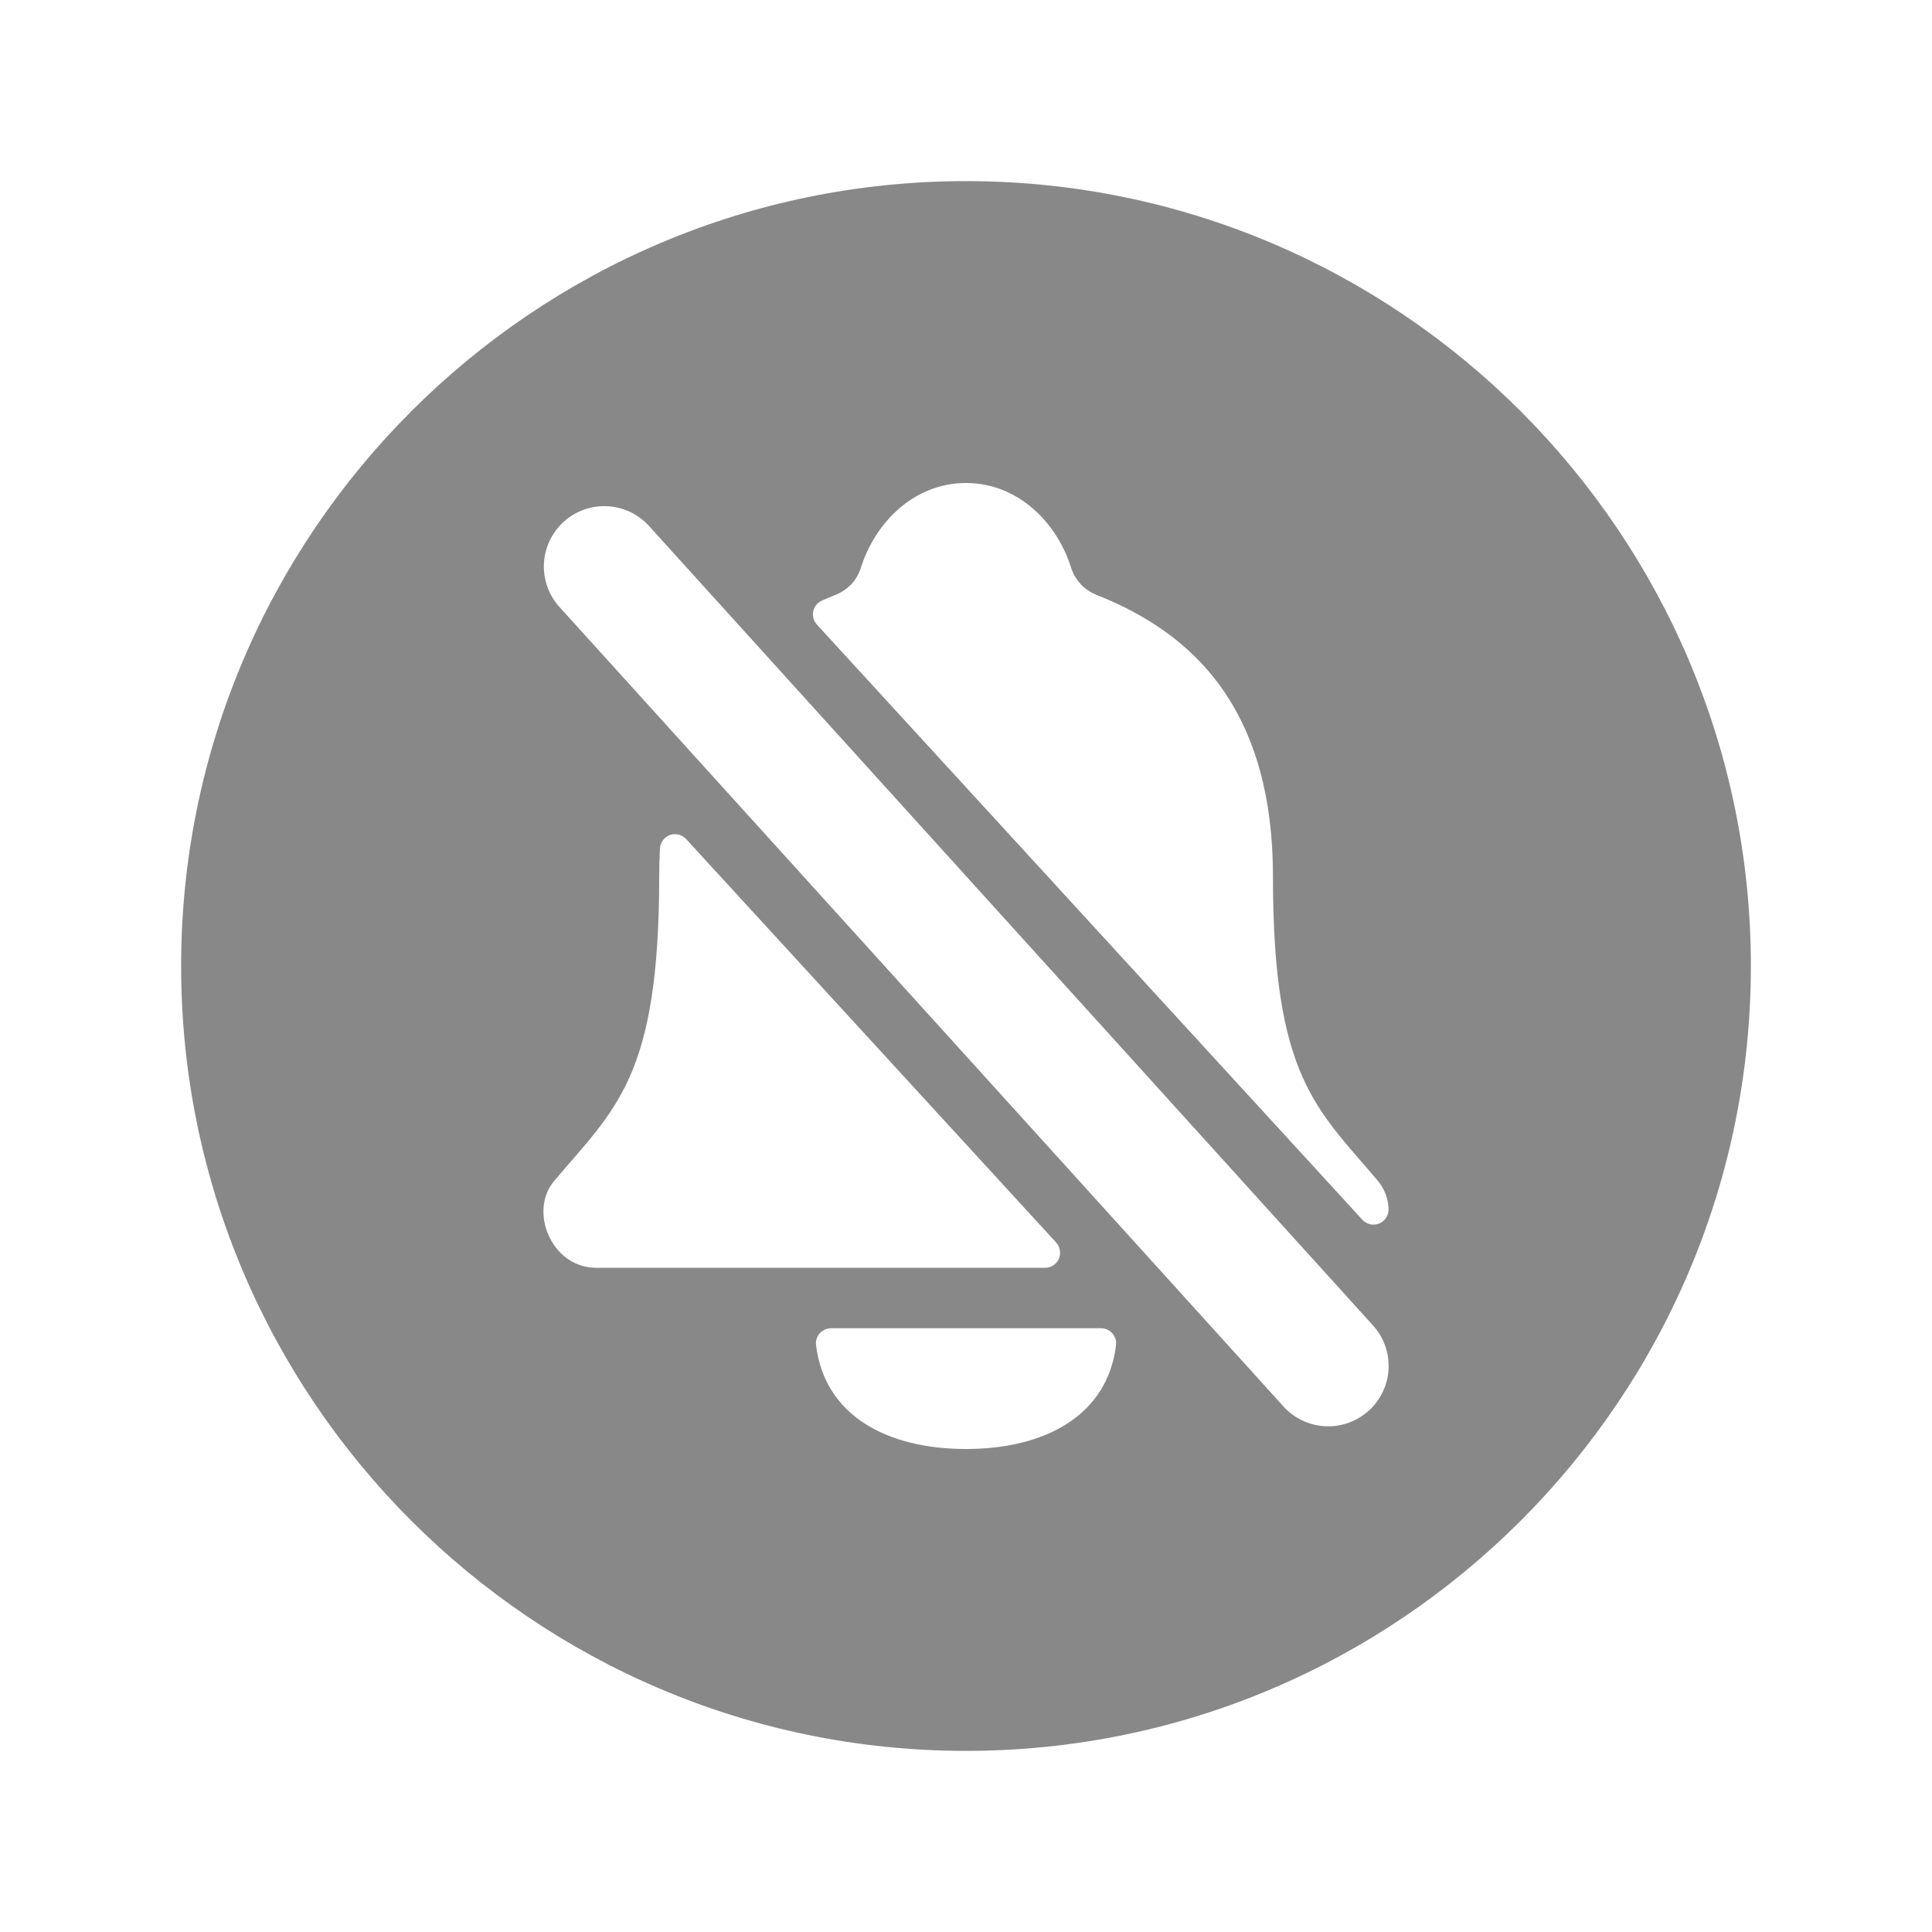<svg width="24" height="24" viewBox="0 0 24 24" fill="none" xmlns="http://www.w3.org/2000/svg">
<path d="M12 2.25C6.624 2.25 2.25 6.624 2.25 12C2.25 17.376 6.624 21.75 12 21.75C17.376 21.75 21.75 17.376 21.75 12C21.75 6.624 17.376 2.25 12 2.25ZM6.883 14.672C7.648 13.765 8.189 13.384 8.189 10.884C8.189 10.767 8.192 10.654 8.198 10.544C8.199 10.507 8.212 10.47 8.234 10.44C8.256 10.409 8.286 10.386 8.322 10.373C8.357 10.361 8.396 10.359 8.432 10.368C8.468 10.378 8.501 10.398 8.526 10.426L13.12 15.435C13.144 15.462 13.161 15.496 13.166 15.531C13.172 15.567 13.168 15.604 13.153 15.637C13.139 15.671 13.115 15.699 13.084 15.719C13.054 15.739 13.018 15.749 12.982 15.749H7.406C6.852 15.75 6.565 15.047 6.883 14.672ZM13.864 16.707C13.759 17.585 12.981 18 12 18C11.019 18 10.242 17.585 10.137 16.707C10.134 16.681 10.137 16.654 10.145 16.629C10.153 16.604 10.166 16.581 10.184 16.562C10.202 16.542 10.223 16.526 10.248 16.516C10.272 16.505 10.298 16.5 10.324 16.5H13.677C13.704 16.5 13.729 16.506 13.754 16.516C13.777 16.527 13.799 16.543 13.817 16.562C13.834 16.582 13.848 16.605 13.856 16.63C13.864 16.655 13.867 16.681 13.864 16.707V16.707ZM17.004 17.523C16.857 17.657 16.663 17.727 16.464 17.717C16.265 17.708 16.079 17.62 15.945 17.473L6.945 7.535C6.814 7.388 6.747 7.194 6.757 6.997C6.768 6.8 6.856 6.615 7.002 6.482C7.148 6.35 7.34 6.28 7.537 6.288C7.735 6.296 7.921 6.382 8.055 6.526L17.055 16.464C17.121 16.537 17.173 16.622 17.206 16.715C17.239 16.808 17.254 16.906 17.249 17.004C17.245 17.103 17.221 17.199 17.178 17.288C17.137 17.378 17.077 17.457 17.004 17.524V17.523ZM16.922 15.15L10.148 7.759C10.128 7.737 10.113 7.711 10.105 7.682C10.097 7.654 10.096 7.624 10.102 7.595C10.108 7.565 10.121 7.538 10.139 7.515C10.158 7.492 10.182 7.473 10.209 7.461C10.27 7.434 10.331 7.409 10.391 7.385C10.46 7.356 10.521 7.313 10.573 7.26C10.624 7.206 10.663 7.142 10.688 7.072C10.862 6.497 11.351 6 12 6C12.649 6 13.139 6.497 13.312 7.072C13.337 7.142 13.377 7.206 13.428 7.26C13.479 7.314 13.541 7.356 13.61 7.385C14.604 7.78 15.813 8.595 15.813 10.885C15.813 13.385 16.354 13.766 17.119 14.672C17.198 14.768 17.244 14.888 17.249 15.012C17.251 15.051 17.242 15.09 17.221 15.123C17.201 15.157 17.171 15.183 17.135 15.198C17.099 15.213 17.059 15.217 17.021 15.208C16.983 15.2 16.948 15.18 16.922 15.15Z" fill="#888888"/>
</svg>
